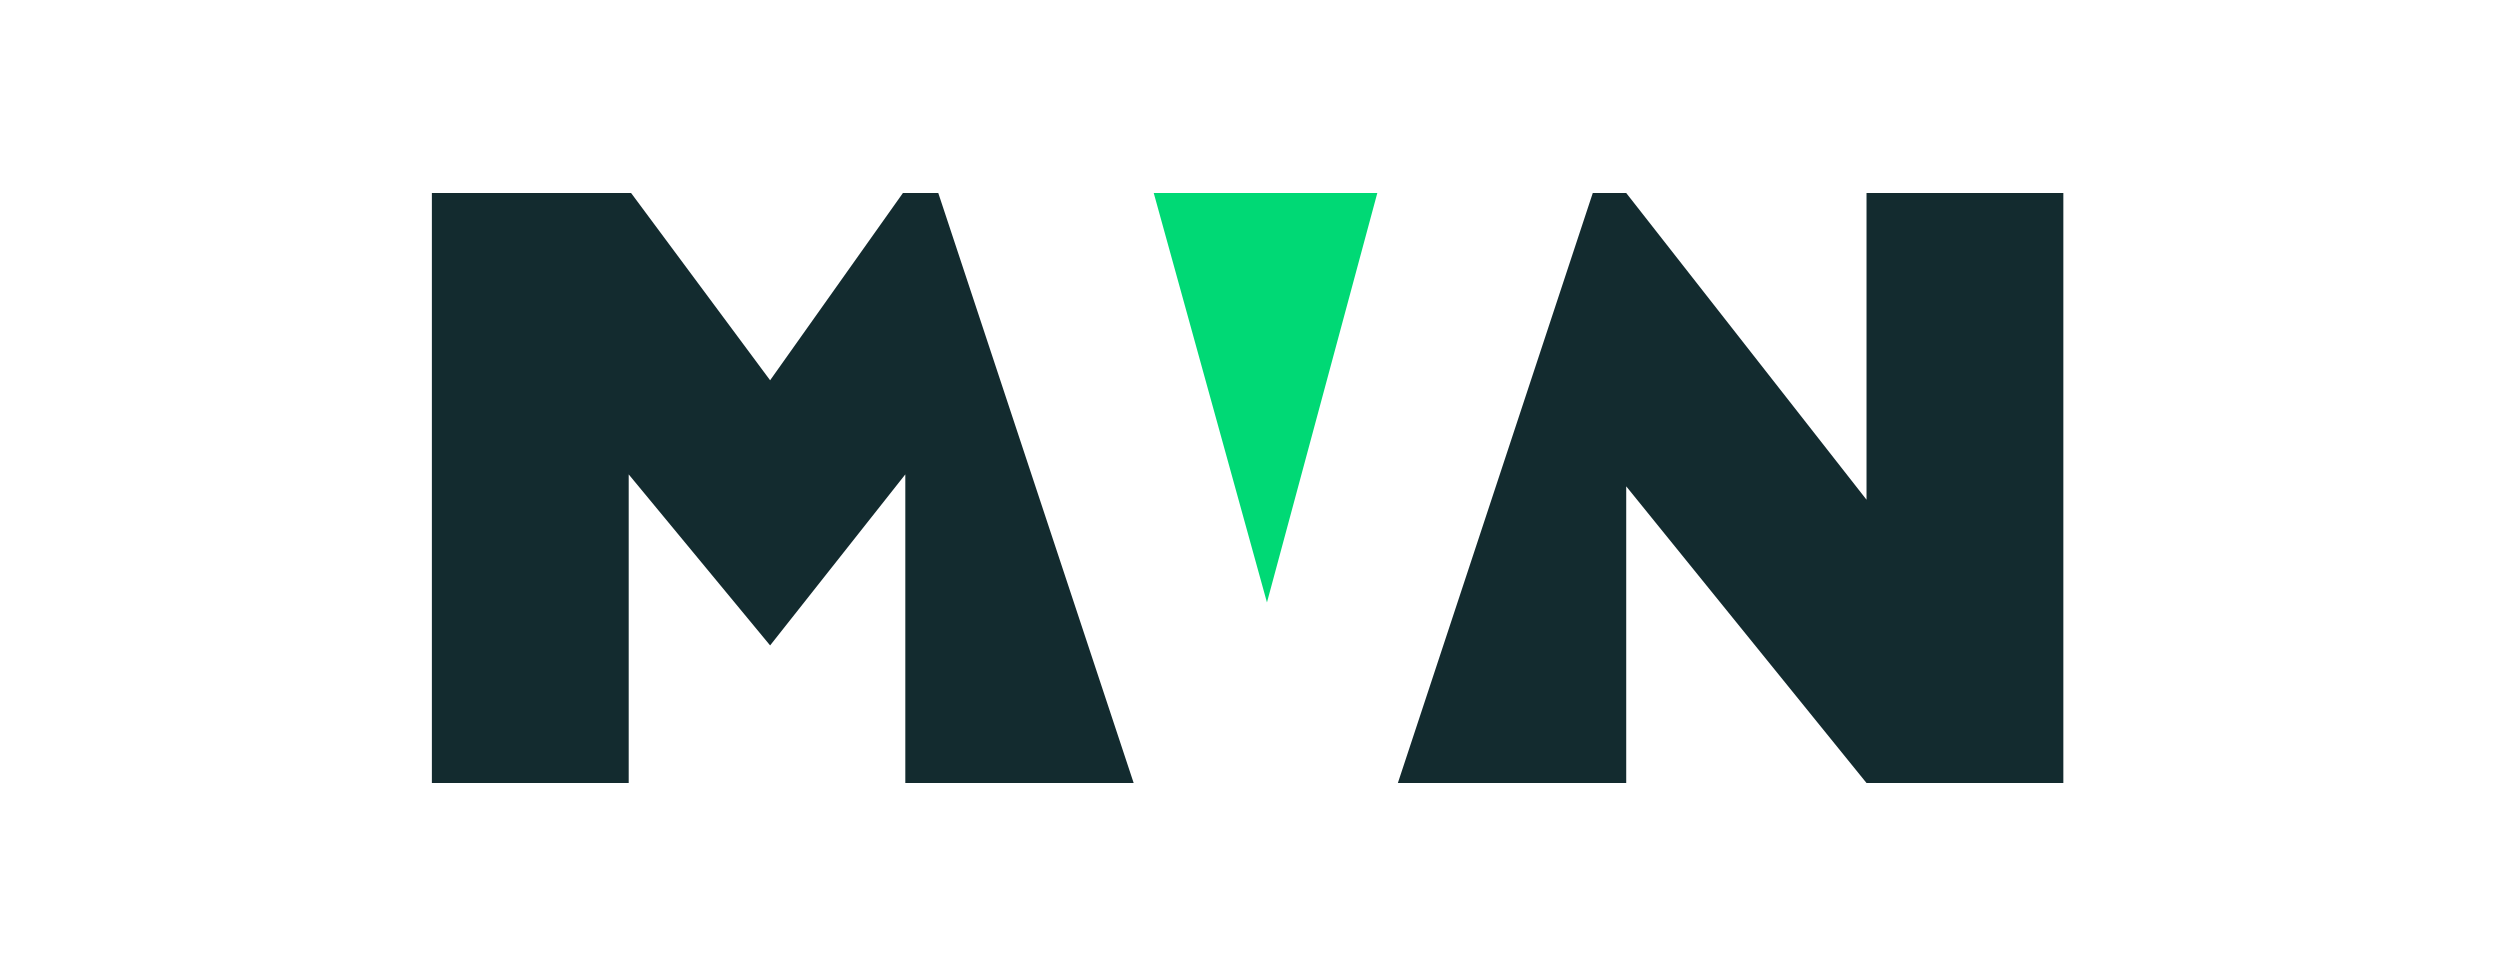 <?xml version="1.0" encoding="utf-8"?>
<!-- Generator: Adobe Illustrator 25.2.3, SVG Export Plug-In . SVG Version: 6.00 Build 0)  -->
<svg version="1.1" id="Calque_1" xmlns="http://www.w3.org/2000/svg" xmlns:xlink="http://www.w3.org/1999/xlink" x="0px" y="0px"
	 viewBox="0 0 523.3 204.4" style="enable-background:new 0 0 523.3 204.4;" xml:space="preserve">
<style type="text/css">
	.st0{fill:#00D975;}
	.st1{fill:#132B2F;}
</style>
<g>
	<polygon class="st0" points="241.5,40.4 265.2,126.1 288.3,40.4 	"/>
	<polygon class="st1" points="390.7,40.4 390.7,104.6 340.4,40.4 333.4,40.4 292.6,163.9 340.4,163.9 340.4,101.8 390.7,163.9 
		431.9,163.9 431.9,40.4 	"/>
	<polygon class="st1" points="196.4,40.4 189,40.4 161.2,79.6 132.1,40.4 90.4,40.4 90.4,163.9 131.6,163.9 131.6,99.3 161.2,135.1 
		189.5,99.3 189.5,163.9 237.3,163.9 	"/>
</g>
</svg>
